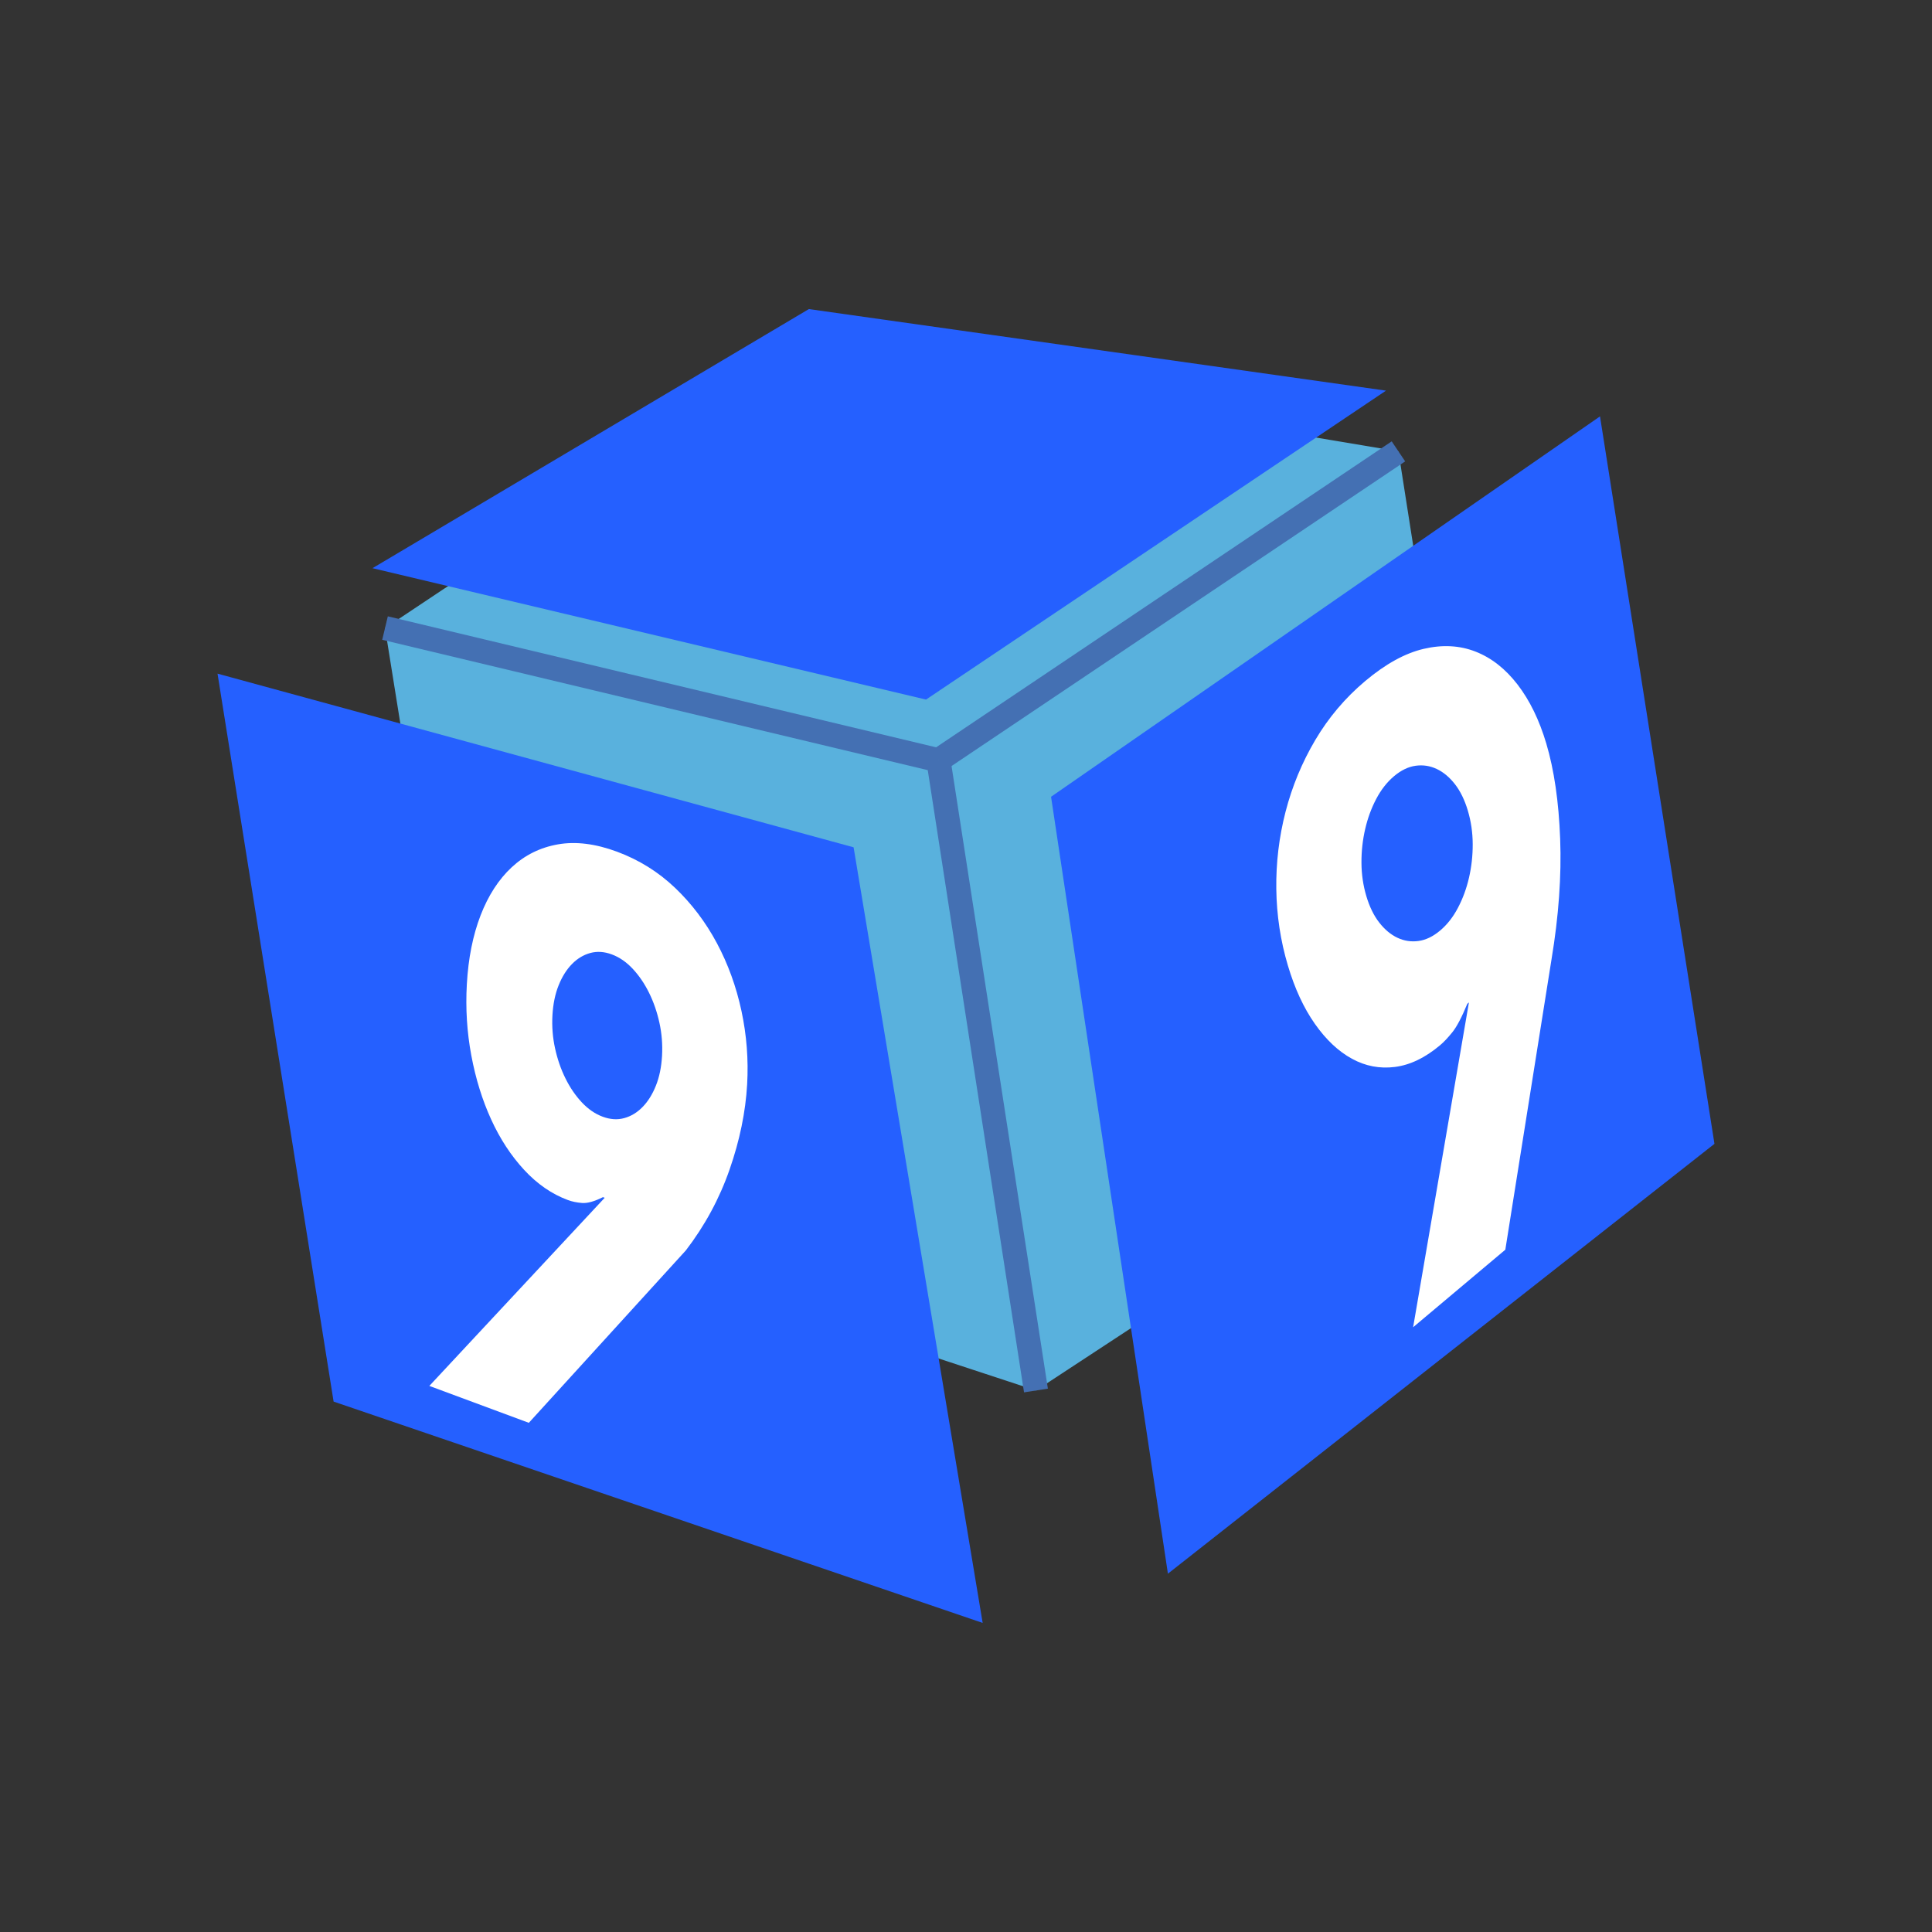 <?xml version="1.0" encoding="iso-8859-1"?>
<!-- Generator: Adobe Illustrator 28.7.5, SVG Export Plug-In . SVG Version: 9.03 Build 55973)  -->
<svg version="1.1" id="Calque_1" xmlns="http://www.w3.org/2000/svg" xmlns:xlink="http://www.w3.org/1999/xlink" x="0px" y="0px"
	 width="113.386px" height="113.386px" viewBox="0 0 113.386 113.386" enable-background="new 0 0 113.386 113.386"
	 xml:space="preserve">
<rect x="0" y="0" width="113.386" height="113.386" fill="#333333" stroke="none"/>
<g id="Calque_1_00000154404103202760301990000000982293854637726385_">
	<polygon fill="#59B1DD" points="87.917,63.809 60.799,81.606 55.076,44.62 82.072,26.49 	"/>
	<polygon fill="#59B1DD" points="47,20.617 22.596,36.86 55.076,44.62 82.072,26.49 	"/>
	<polygon fill="#59B1DD" points="28.048,70.831 60.799,81.606 55.076,44.62 22.596,36.86 	"/>
	<g>
		
			<line fill="none" stroke="#4470B3" stroke-width="1.417" stroke-miterlimit="10" x1="55.076" y1="44.62" x2="82.072" y2="26.49"/>
		
			<line fill="none" stroke="#4470B3" stroke-width="1.417" stroke-miterlimit="10" x1="60.799" y1="81.606" x2="55.076" y2="44.62"/>
		
			<line fill="none" stroke="#4470B3" stroke-width="1.417" stroke-miterlimit="10" x1="55.076" y1="44.62" x2="22.596" y2="36.86"/>
	</g>
	<g>
		<polygon fill="#2560FF" points="47.471,18.139 21.861,33.346 54.346,41.057 81.342,22.926 		"/>
	</g>
	<g>
		<polygon fill="#2560FF" points="100.619,67.13 68.543,92.357 61.685,46.761 93.902,24.436 		"/>
	</g>
	<g>
		<polygon fill="#2560FF" points="19.579,82.257 57.671,95.247 50.096,49.727 12.766,39.535 		"/>
	</g>
</g>
<g id="Calque_2_00000056398004034742626530000007440351141283280037_">
	<g>
		<path fill="#FFFFFF" d="M82.934,77.893l3.275-19.062l-0.095,0.08c-0.323,0.785-0.614,1.34-0.875,1.665
			c-0.261,0.326-0.503,0.581-0.725,0.768c-0.874,0.735-1.756,1.159-2.646,1.273c-0.89,0.114-1.732-0.046-2.527-0.482
			c-0.795-0.434-1.52-1.117-2.174-2.048c-0.654-0.93-1.183-2.072-1.585-3.427c-0.431-1.45-0.658-2.945-0.678-4.484
			c-0.021-1.539,0.16-3.051,0.543-4.536c0.383-1.485,0.964-2.888,1.743-4.208c0.78-1.32,1.757-2.475,2.933-3.464
			c1.192-1.002,2.335-1.631,3.431-1.888c1.096-0.256,2.11-0.203,3.043,0.162s1.755,1.01,2.468,1.936
			c0.713,0.927,1.274,2.079,1.684,3.457c0.46,1.547,0.732,3.412,0.814,5.594c0.083,2.182-0.086,4.537-0.506,7.066l-2.712,17.048
			L82.934,77.893z M86.146,47.577c-0.187-0.628-0.441-1.148-0.761-1.558c-0.321-0.41-0.677-0.707-1.07-0.891
			c-0.392-0.184-0.803-0.246-1.233-0.187c-0.429,0.059-0.851,0.262-1.264,0.609c-0.413,0.348-0.762,0.792-1.048,1.335
			c-0.286,0.542-0.503,1.133-0.65,1.771c-0.148,0.639-0.221,1.296-0.218,1.974c0.003,0.678,0.098,1.331,0.285,1.959
			c0.187,0.629,0.441,1.148,0.761,1.558c0.321,0.41,0.677,0.708,1.07,0.891c0.392,0.184,0.803,0.247,1.233,0.187
			c0.43-0.059,0.85-0.262,1.264-0.609c0.413-0.347,0.763-0.792,1.048-1.335c0.286-0.542,0.503-1.132,0.65-1.771
			c0.148-0.638,0.22-1.296,0.218-1.974C86.428,48.859,86.333,48.206,86.146,47.577z"/>
	</g>
	<g>
		<path fill="#FFFFFF" d="M25.197,81.337l10.291-11.04l-0.103-0.038c-0.505,0.254-0.914,0.367-1.227,0.342
			c-0.314-0.025-0.591-0.083-0.831-0.173c-0.943-0.35-1.799-0.94-2.566-1.77s-1.412-1.814-1.934-2.955
			c-0.522-1.14-0.911-2.394-1.166-3.759c-0.256-1.365-0.343-2.76-0.263-4.183c0.086-1.524,0.355-2.87,0.806-4.039
			c0.451-1.168,1.06-2.109,1.827-2.823c0.767-0.713,1.672-1.162,2.716-1.345s2.2-0.039,3.469,0.432
			c1.286,0.478,2.419,1.184,3.4,2.118c0.98,0.935,1.799,2.017,2.456,3.246c0.657,1.23,1.138,2.556,1.443,3.979
			s0.416,2.859,0.334,4.306c-0.092,1.626-0.436,3.295-1.032,5.005c-0.596,1.711-1.452,3.293-2.567,4.746l-9.214,10.117
			L25.197,81.337z M38.854,61.969c0.037-0.66-0.014-1.308-0.153-1.943c-0.139-0.635-0.343-1.223-0.61-1.763
			s-0.587-1.009-0.958-1.406c-0.372-0.397-0.78-0.679-1.226-0.844c-0.446-0.166-0.869-0.193-1.269-0.082
			c-0.4,0.111-0.759,0.328-1.074,0.651c-0.316,0.324-0.576,0.739-0.78,1.247s-0.324,1.092-0.362,1.752
			c-0.037,0.661,0.014,1.308,0.153,1.943c0.139,0.635,0.342,1.223,0.61,1.763c0.267,0.541,0.587,1.009,0.958,1.406
			c0.372,0.397,0.78,0.679,1.226,0.844c0.446,0.166,0.869,0.193,1.269,0.082c0.4-0.11,0.758-0.327,1.074-0.652
			c0.316-0.323,0.576-0.739,0.78-1.247C38.696,63.213,38.816,62.63,38.854,61.969z"/>
	</g>
</g>
</svg>
